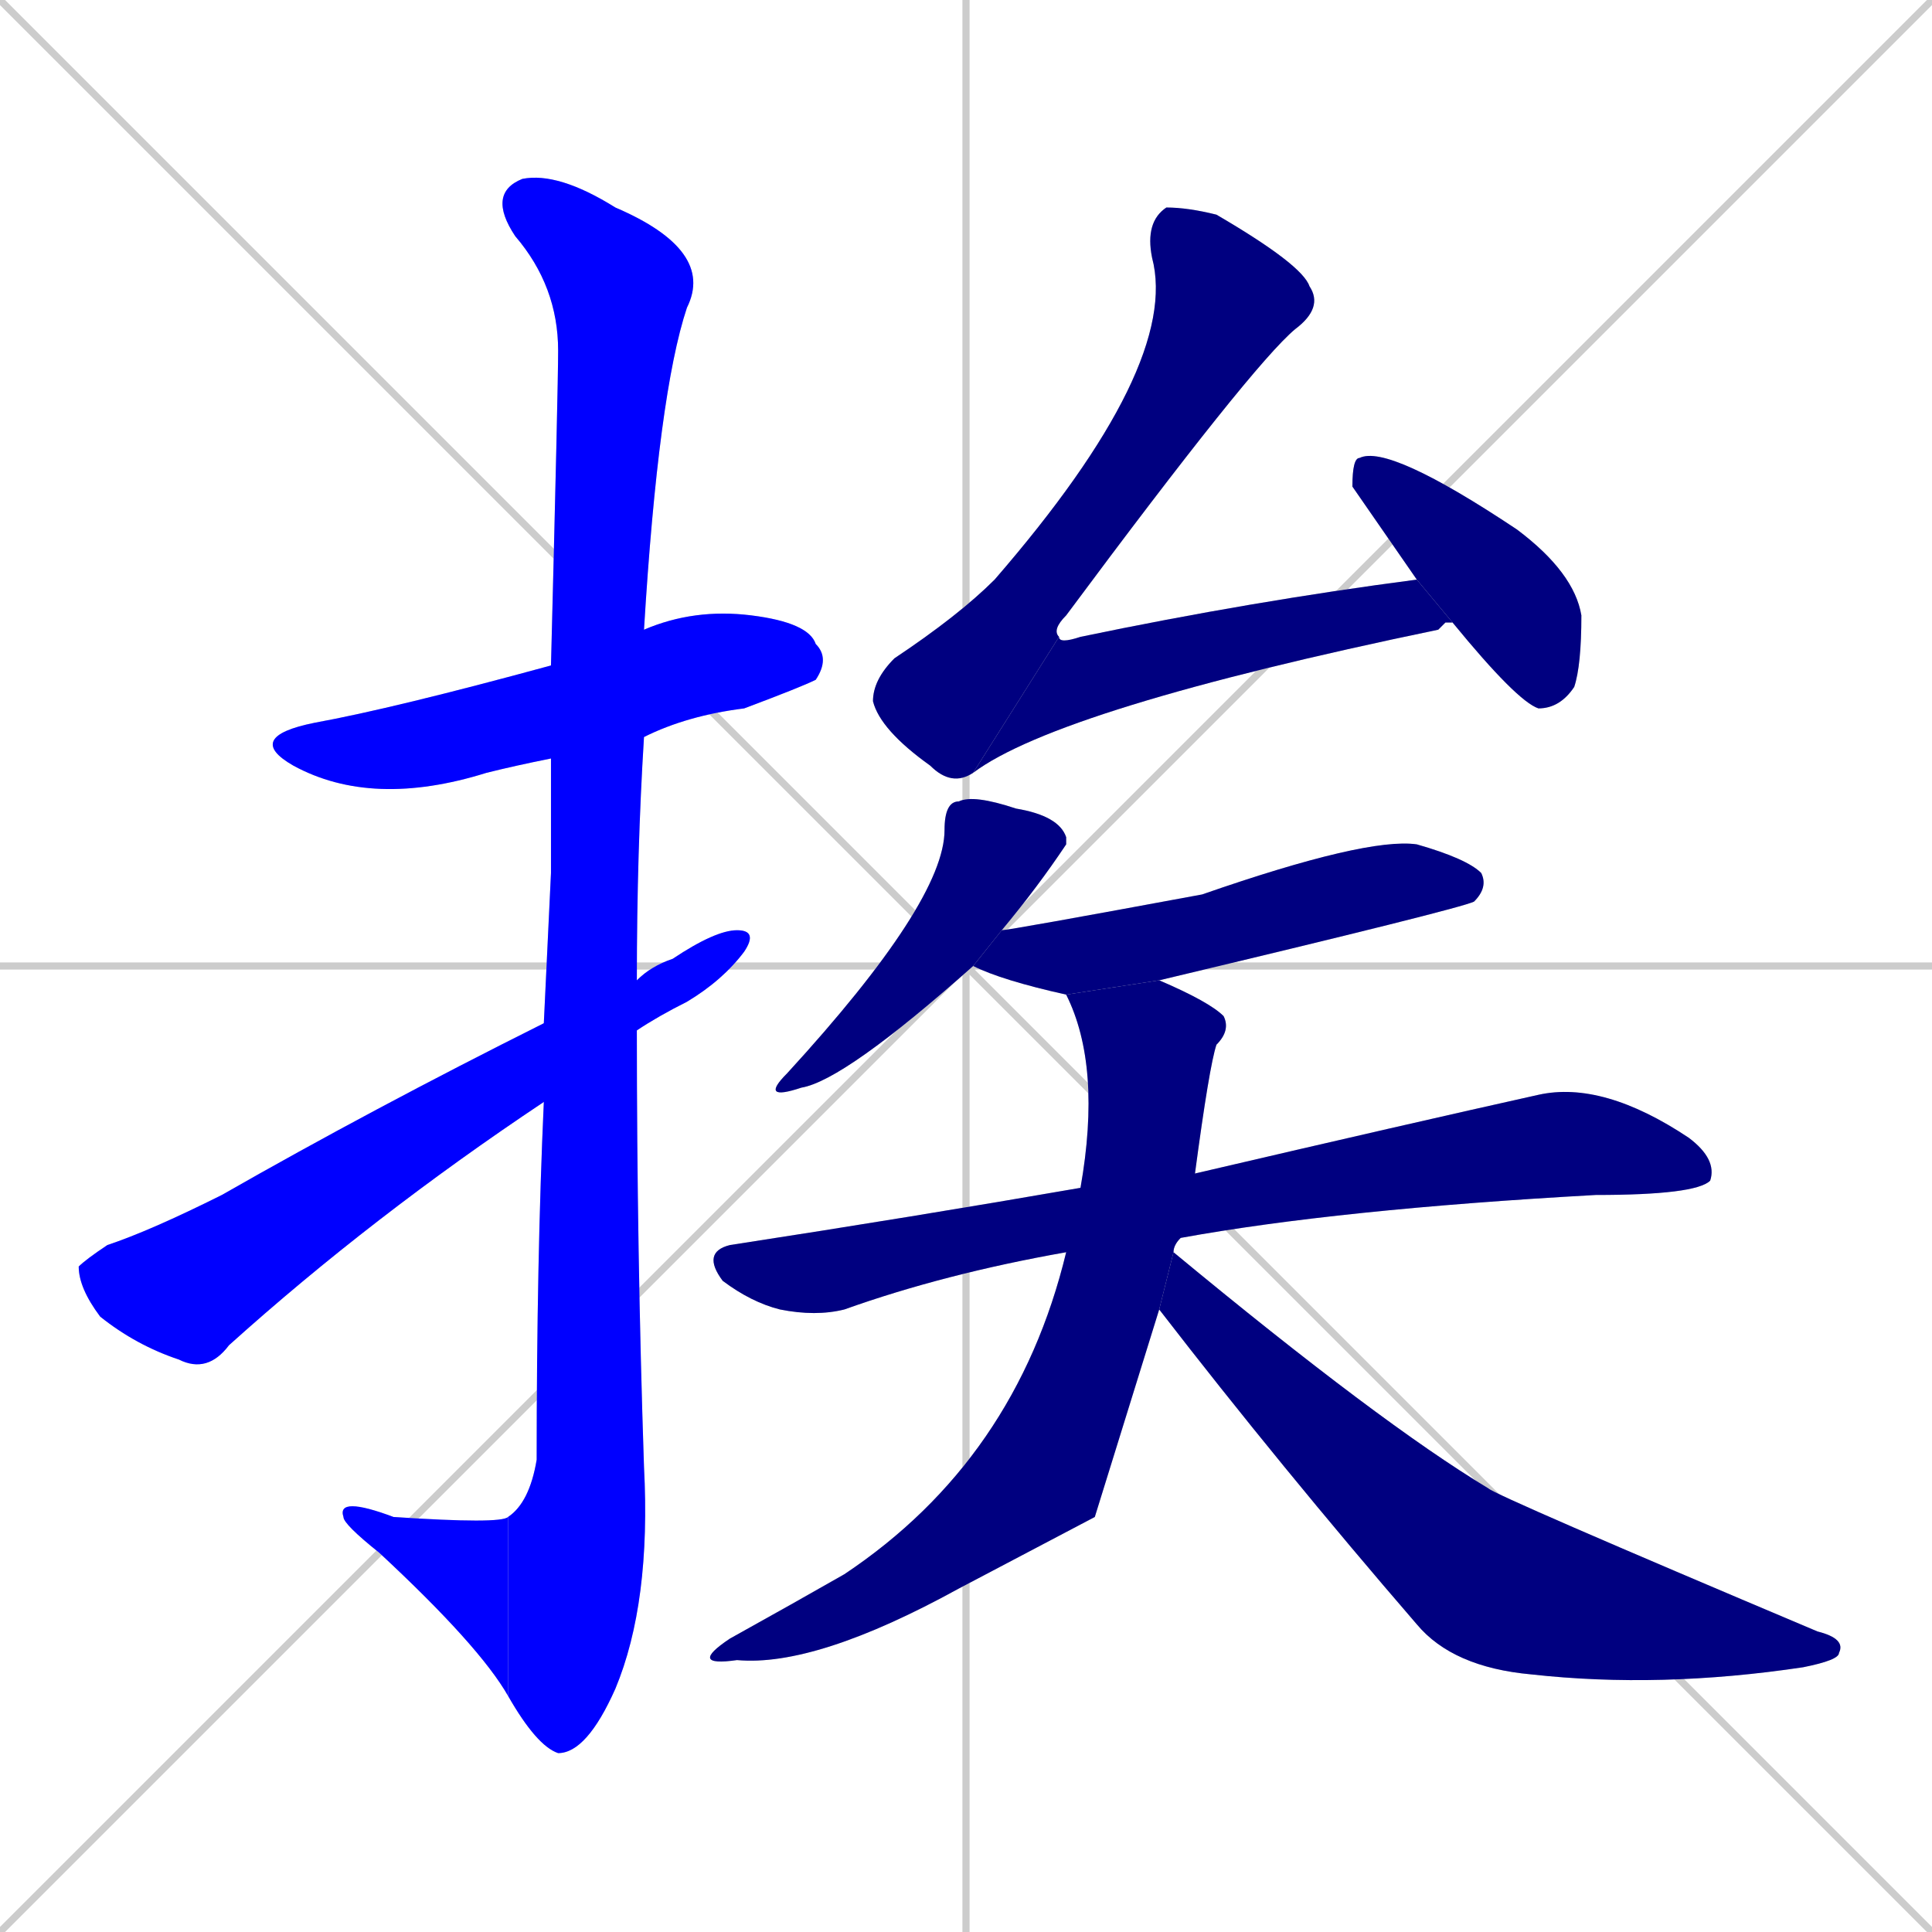 <svg xmlns="http://www.w3.org/2000/svg" xmlns:xlink="http://www.w3.org/1999/xlink" width="270" height="270"><defs><clipPath id="clip-mask-1"><rect x="34" y="85" width="82" height="28"><animate attributeName="x" from="-48" to="34" dur="0.304" begin="0; animate12.end + 1" id="animate1" fill="freeze"/></rect></clipPath><clipPath id="clip-mask-2"><rect x="68" y="24" width="32" height="221"><set attributeName="y" to="-197" begin="0; animate12.end + 1" /><animate attributeName="y" from="-197" to="24" dur="0.819" begin="animate1.end + 0.5" id="animate2" fill="freeze"/></rect></clipPath><clipPath id="clip-mask-3"><rect x="47" y="209" width="24" height="28"><set attributeName="x" to="71" begin="0; animate12.end + 1" /><animate attributeName="x" from="71" to="47" dur="0.089" begin="animate2.end" id="animate3" fill="freeze"/></rect></clipPath><clipPath id="clip-mask-4"><rect x="11" y="130" width="95" height="62"><set attributeName="x" to="-84" begin="0; animate12.end + 1" /><animate attributeName="x" from="-84" to="11" dur="0.352" begin="animate3.end + 0.5" id="animate4" fill="freeze"/></rect></clipPath><clipPath id="clip-mask-5"><rect x="122" y="29" width="63" height="81"><set attributeName="y" to="-52" begin="0; animate12.end + 1" /><animate attributeName="y" from="-52" to="29" dur="0.300" begin="animate4.end + 0.5" id="animate5" fill="freeze"/></rect></clipPath><clipPath id="clip-mask-6"><rect x="136" y="81" width="67" height="27"><set attributeName="x" to="69" begin="0; animate12.end + 1" /><animate attributeName="x" from="69" to="136" dur="0.248" begin="animate5.end" id="animate6" fill="freeze"/></rect></clipPath><clipPath id="clip-mask-7"><rect x="189" y="62" width="32" height="37"><set attributeName="y" to="25" begin="0; animate12.end + 1" /><animate attributeName="y" from="25" to="62" dur="0.137" begin="animate6.end + 0.5" id="animate7" fill="freeze"/></rect></clipPath><clipPath id="clip-mask-8"><rect x="106" y="111" width="43" height="43"><set attributeName="y" to="68" begin="0; animate12.end + 1" /><animate attributeName="y" from="68" to="111" dur="0.159" begin="animate7.end + 0.5" id="animate8" fill="freeze"/></rect></clipPath><clipPath id="clip-mask-9"><rect x="136" y="117" width="72" height="22"><set attributeName="x" to="64" begin="0; animate12.end + 1" /><animate attributeName="x" from="64" to="136" dur="0.267" begin="animate8.end + 0.5" id="animate9" fill="freeze"/></rect></clipPath><clipPath id="clip-mask-10"><rect x="98" y="151" width="142" height="33"><set attributeName="x" to="-44" begin="0; animate12.end + 1" /><animate attributeName="x" from="-44" to="98" dur="0.526" begin="animate9.end + 0.5" id="animate10" fill="freeze"/></rect></clipPath><clipPath id="clip-mask-11"><rect x="96" y="137" width="76" height="96"><set attributeName="y" to="41" begin="0; animate12.end + 1" /><animate attributeName="y" from="41" to="137" dur="0.356" begin="animate10.end + 0.5" id="animate11" fill="freeze"/></rect></clipPath><clipPath id="clip-mask-12"><rect x="162" y="175" width="96" height="61"><set attributeName="x" to="66" begin="0; animate12.end + 1" /><animate attributeName="x" from="66" to="162" dur="0.356" begin="animate11.end + 0.5" id="animate12" fill="freeze"/></rect></clipPath></defs><path d="M 0 0 L 270 270 M 270 0 L 0 270 M 135 0 L 135 270 M 0 135 L 270 135" stroke="#CCCCCC" /><path d="M 77 106 Q 72 107 68 108 Q 52 113 41 107 Q 34 103 44 101 Q 55 99 77 93 L 90 88 Q 97 85 105 86 Q 113 87 114 90 Q 116 92 114 95 Q 112 96 104 99 Q 96 100 90 103" fill="#CCCCCC"/><path d="M 77 122 L 77 106 L 77 93 Q 78 54 78 49 Q 78 40 72 33 Q 68 27 73 25 Q 78 24 86 29 Q 100 35 96 43 Q 92 55 90 88 L 90 103 Q 89 119 89 137 L 89 144 Q 89 175 90 205 Q 91 224 86 236 Q 82 245 78 245 Q 75 244 71 237 L 71 212 Q 74 210 75 204 Q 75 176 76 154 L 76 143" fill="#CCCCCC"/><path d="M 71 237 Q 67 230 53 217 Q 48 213 48 212 Q 47 209 55 212 Q 70 213 71 212" fill="#CCCCCC"/><path d="M 89 137 Q 91 135 94 134 Q 100 130 103 130 Q 106 130 104 133 Q 101 137 96 140 Q 92 142 89 144 L 76 154 Q 52 170 32 188 Q 29 192 25 190 Q 19 188 14 184 Q 11 180 11 177 Q 12 176 15 174 Q 21 172 31 167 Q 52 155 76 143" fill="#CCCCCC"/><path d="M 136 108 Q 133 110 130 107 Q 123 102 122 98 Q 122 95 125 92 Q 134 86 139 81 Q 165 51 161 36 Q 160 31 163 29 Q 166 29 170 30 Q 182 37 183 40 Q 185 43 181 46 Q 175 51 149 86 Q 147 88 148 89" fill="#CCCCCC"/><path d="M 202 87 L 201 88 Q 148 99 136 108 L 148 89 Q 148 90 151 89 Q 175 84 198 81 L 203 87" fill="#CCCCCC"/><path d="M 198 81 L 189 68 Q 189 64 190 64 Q 194 62 212 74 Q 220 80 221 86 Q 221 93 220 96 Q 218 99 215 99 Q 212 98 203 87" fill="#CCCCCC"/><path d="M 136 135 Q 118 151 112 152 Q 106 154 110 150 Q 132 126 132 116 Q 132 112 134 112 Q 136 111 142 113 Q 148 114 149 117 Q 149 117 149 118 Q 145 124 140 130" fill="#CCCCCC"/><path d="M 149 139 Q 140 137 136 135 L 140 130 Q 141 130 168 125 Q 191 117 198 118 Q 205 120 207 122 Q 208 124 206 126 Q 204 127 162 137" fill="#CCCCCC"/><path d="M 149 175 Q 132 178 118 183 Q 114 184 109 183 Q 105 182 101 179 Q 98 175 102 174 Q 128 170 151 166 L 167 164 Q 197 157 215 153 Q 224 151 236 159 Q 240 162 239 165 Q 237 167 223 167 Q 187 169 165 173" fill="#CCCCCC"/><path d="M 153 212 L 134 222 Q 114 233 103 232 Q 96 233 102 229 Q 111 224 118 220 Q 142 204 149 175 L 151 166 Q 154 149 149 139 L 162 137 Q 169 140 171 142 Q 172 144 170 146 Q 169 149 167 164 L 165 173 Q 164 174 164 175 L 162 183" fill="#CCCCCC"/><path d="M 164 175 Q 193 199 208 208 Q 209 209 254 228 Q 258 229 257 231 Q 257 232 252 233 Q 232 236 214 234 Q 203 233 198 227 Q 179 205 162 183" fill="#CCCCCC"/><path d="M 77 106 Q 72 107 68 108 Q 52 113 41 107 Q 34 103 44 101 Q 55 99 77 93 L 90 88 Q 97 85 105 86 Q 113 87 114 90 Q 116 92 114 95 Q 112 96 104 99 Q 96 100 90 103" fill="#0000ff" clip-path="url(#clip-mask-1)" /><path d="M 77 122 L 77 106 L 77 93 Q 78 54 78 49 Q 78 40 72 33 Q 68 27 73 25 Q 78 24 86 29 Q 100 35 96 43 Q 92 55 90 88 L 90 103 Q 89 119 89 137 L 89 144 Q 89 175 90 205 Q 91 224 86 236 Q 82 245 78 245 Q 75 244 71 237 L 71 212 Q 74 210 75 204 Q 75 176 76 154 L 76 143" fill="#0000ff" clip-path="url(#clip-mask-2)" /><path d="M 71 237 Q 67 230 53 217 Q 48 213 48 212 Q 47 209 55 212 Q 70 213 71 212" fill="#0000ff" clip-path="url(#clip-mask-3)" /><path d="M 89 137 Q 91 135 94 134 Q 100 130 103 130 Q 106 130 104 133 Q 101 137 96 140 Q 92 142 89 144 L 76 154 Q 52 170 32 188 Q 29 192 25 190 Q 19 188 14 184 Q 11 180 11 177 Q 12 176 15 174 Q 21 172 31 167 Q 52 155 76 143" fill="#0000ff" clip-path="url(#clip-mask-4)" /><path d="M 136 108 Q 133 110 130 107 Q 123 102 122 98 Q 122 95 125 92 Q 134 86 139 81 Q 165 51 161 36 Q 160 31 163 29 Q 166 29 170 30 Q 182 37 183 40 Q 185 43 181 46 Q 175 51 149 86 Q 147 88 148 89" fill="#000080" clip-path="url(#clip-mask-5)" /><path d="M 202 87 L 201 88 Q 148 99 136 108 L 148 89 Q 148 90 151 89 Q 175 84 198 81 L 203 87" fill="#000080" clip-path="url(#clip-mask-6)" /><path d="M 198 81 L 189 68 Q 189 64 190 64 Q 194 62 212 74 Q 220 80 221 86 Q 221 93 220 96 Q 218 99 215 99 Q 212 98 203 87" fill="#000080" clip-path="url(#clip-mask-7)" /><path d="M 136 135 Q 118 151 112 152 Q 106 154 110 150 Q 132 126 132 116 Q 132 112 134 112 Q 136 111 142 113 Q 148 114 149 117 Q 149 117 149 118 Q 145 124 140 130" fill="#000080" clip-path="url(#clip-mask-8)" /><path d="M 149 139 Q 140 137 136 135 L 140 130 Q 141 130 168 125 Q 191 117 198 118 Q 205 120 207 122 Q 208 124 206 126 Q 204 127 162 137" fill="#000080" clip-path="url(#clip-mask-9)" /><path d="M 149 175 Q 132 178 118 183 Q 114 184 109 183 Q 105 182 101 179 Q 98 175 102 174 Q 128 170 151 166 L 167 164 Q 197 157 215 153 Q 224 151 236 159 Q 240 162 239 165 Q 237 167 223 167 Q 187 169 165 173" fill="#000080" clip-path="url(#clip-mask-10)" /><path d="M 153 212 L 134 222 Q 114 233 103 232 Q 96 233 102 229 Q 111 224 118 220 Q 142 204 149 175 L 151 166 Q 154 149 149 139 L 162 137 Q 169 140 171 142 Q 172 144 170 146 Q 169 149 167 164 L 165 173 Q 164 174 164 175 L 162 183" fill="#000080" clip-path="url(#clip-mask-11)" /><path d="M 164 175 Q 193 199 208 208 Q 209 209 254 228 Q 258 229 257 231 Q 257 232 252 233 Q 232 236 214 234 Q 203 233 198 227 Q 179 205 162 183" fill="#000080" clip-path="url(#clip-mask-12)" /></svg>